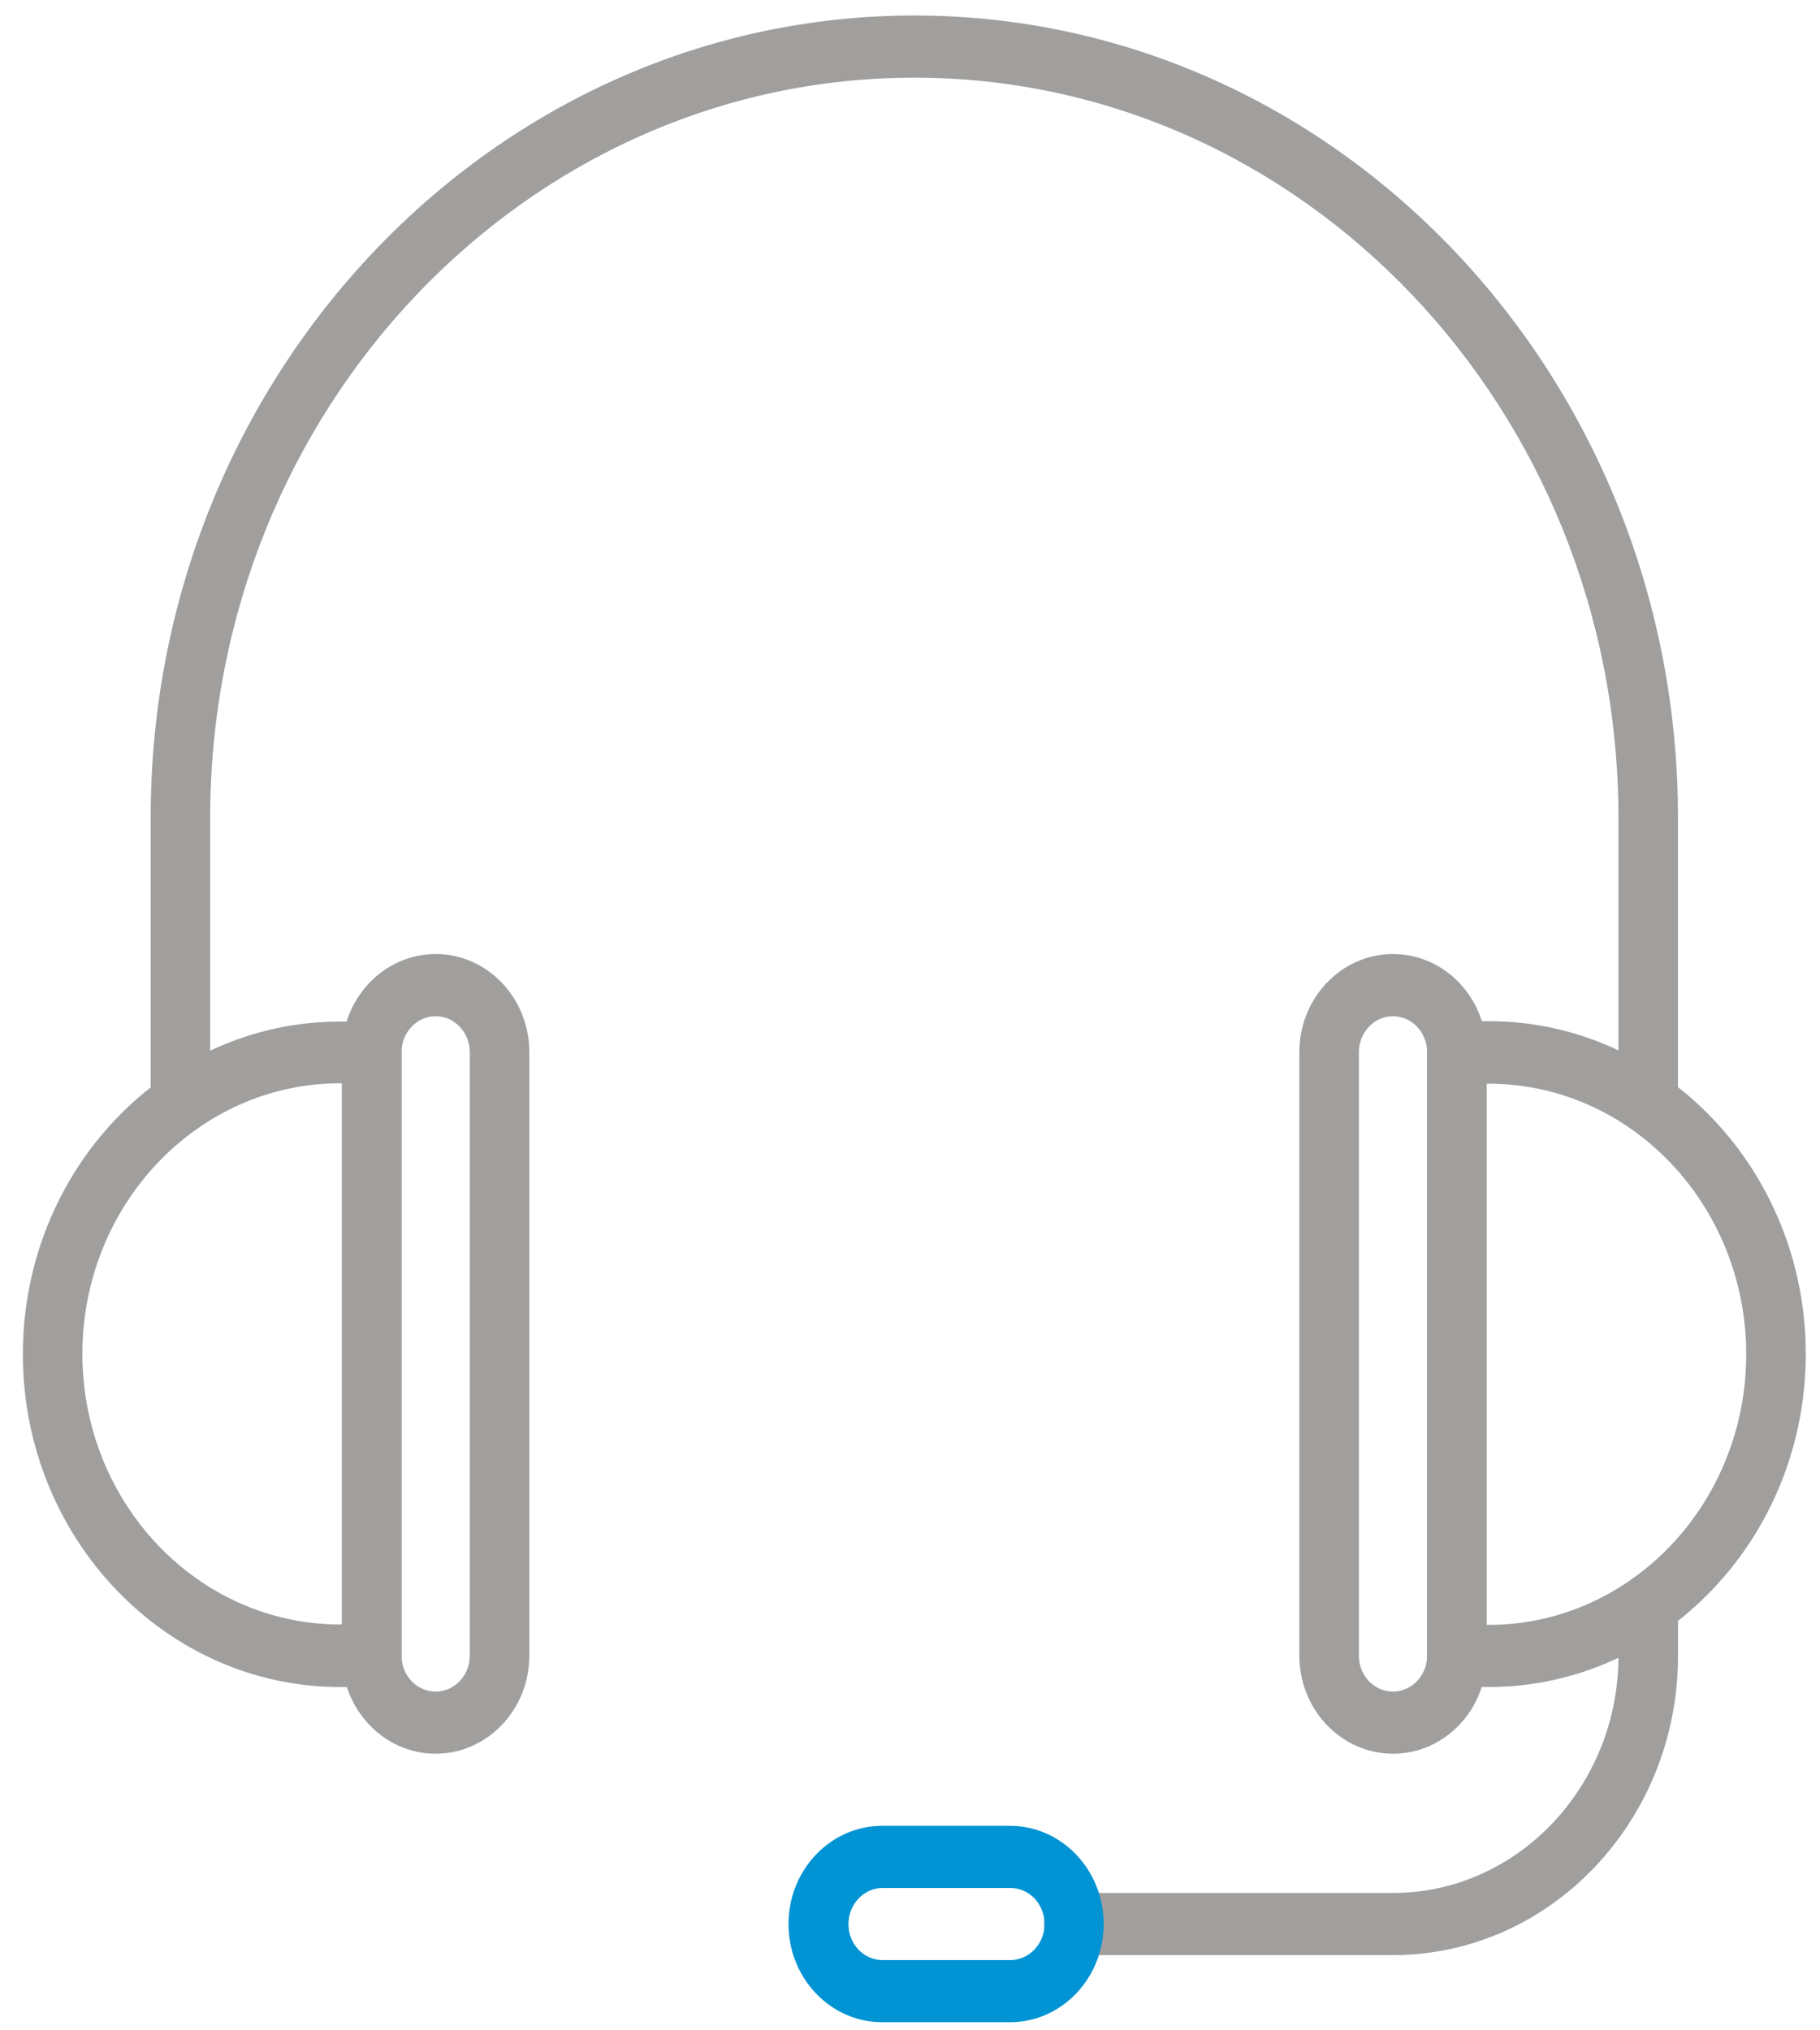<svg width="78" height="87" viewBox="0 0 78 87" fill="none" xmlns="http://www.w3.org/2000/svg">
<path d="M15.932 72.289H14.571C7.087 72.289 0.98 65.897 0.98 58.031C0.98 50.166 7.07 43.774 14.571 43.774H15.932C16.63 43.774 17.208 44.378 17.208 45.106V70.957C17.208 71.685 16.646 72.289 15.932 72.289ZM14.571 46.419C8.481 46.419 3.531 51.622 3.531 58.014C3.531 64.405 8.481 69.608 14.571 69.608H14.656V46.419H14.571Z" fill="#A19F9D"/>
<path d="M18.671 75.147C16.459 75.147 14.656 73.265 14.656 70.939V45.088C14.656 42.762 16.459 40.88 18.671 40.88C20.882 40.88 22.685 42.762 22.685 45.088V70.939C22.685 73.265 20.882 75.147 18.671 75.147ZM18.671 43.543C17.871 43.543 17.208 44.236 17.208 45.088V70.939C17.208 71.792 17.854 72.484 18.671 72.484C19.487 72.484 20.134 71.792 20.134 70.939V45.088C20.134 44.236 19.47 43.543 18.671 43.543Z" fill="#A19F9D"/>
<path d="M63.8 72.289H62.439C61.741 72.289 61.163 71.685 61.163 70.957V45.088C61.163 44.36 61.741 43.757 62.439 43.757H63.8C71.284 43.757 77.39 50.148 77.39 58.014C77.39 65.879 71.284 72.289 63.8 72.289ZM63.714 69.626H63.8C69.889 69.626 74.838 64.424 74.838 58.032C74.838 51.64 69.889 46.438 63.8 46.438H63.714V69.626Z" fill="#A19F9D"/>
<path d="M59.7 75.147C57.489 75.147 55.686 73.265 55.686 70.939V45.088C55.686 42.762 57.489 40.88 59.7 40.88C61.912 40.88 63.715 42.762 63.715 45.088V70.939C63.715 73.265 61.912 75.147 59.7 75.147ZM59.7 43.543C58.901 43.543 58.237 44.236 58.237 45.088V70.939C58.237 71.792 58.884 72.484 59.7 72.484C60.5 72.484 61.163 71.792 61.163 70.939V45.088C61.163 44.236 60.5 43.543 59.7 43.543Z" fill="#A19F9D"/>
<path d="M70.637 48.604C69.94 48.604 69.362 48 69.362 47.272V35.039C69.362 17.55 55.821 3.328 39.185 3.328C22.549 3.328 9.008 17.55 9.008 35.039V47.272C9.008 48 8.43 48.604 7.733 48.604C7.035 48.604 6.457 48 6.457 47.272V35.039C6.457 16.094 21.137 0.665 39.185 0.665C57.233 0.665 71.913 16.076 71.913 35.039V47.272C71.913 48 71.352 48.604 70.637 48.604Z" fill="#A19F9D"/>
<path d="M59.701 83.776H46.025C45.327 83.776 44.749 83.173 44.749 82.445C44.749 81.717 45.327 81.113 46.025 81.113H59.701C65.025 81.113 69.363 76.55 69.363 70.957V68.773C69.363 68.045 69.941 67.442 70.639 67.442C71.336 67.442 71.915 68.045 71.915 68.773V70.957C71.915 78.024 66.437 83.776 59.701 83.776Z" fill="#A19F9D"/>
<path d="M43.285 86.653H37.808C35.596 86.653 33.793 84.771 33.793 82.445C33.793 80.119 35.596 78.237 37.808 78.237H43.285C45.497 78.237 47.3 80.119 47.3 82.445C47.3 84.771 45.497 86.653 43.285 86.653ZM37.825 80.9C37.025 80.9 36.362 81.593 36.362 82.445C36.362 83.297 37.008 83.99 37.825 83.99H43.302C44.102 83.99 44.765 83.297 44.765 82.445C44.765 81.593 44.119 80.9 43.302 80.9H37.825Z" fill="#0094D4"/>
</svg>
